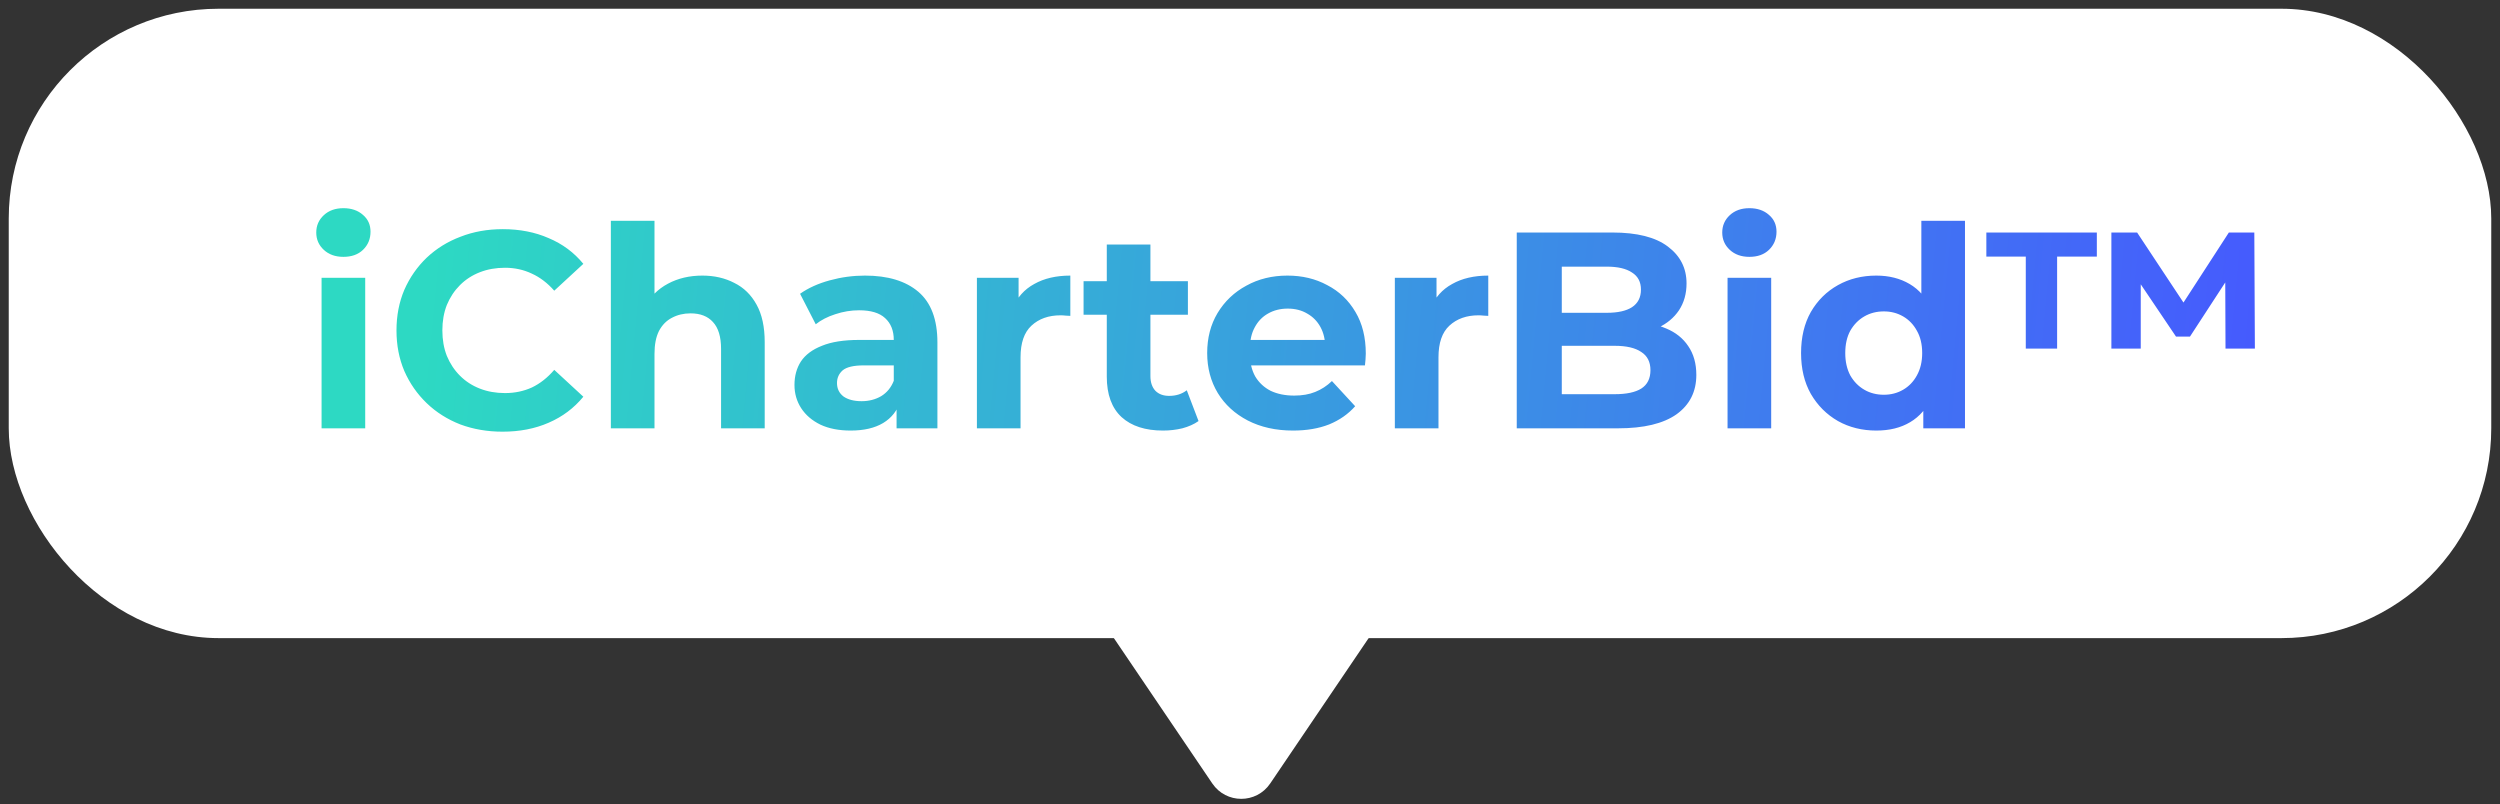 <svg width="143" height="46" viewBox="0 0 143 46" fill="none" xmlns="http://www.w3.org/2000/svg">
<rect x="0" y="0" width="143" height="46" fill="#333333" stroke="none"/>
<rect x="0.5" y="0.5" width="142" height="36" rx="12" fill="white"/>
<path d="M18.394 24.5V15.892H20.89V24.5H18.394ZM19.642 14.692C19.183 14.692 18.81 14.559 18.522 14.292C18.234 14.025 18.09 13.695 18.09 13.3C18.09 12.905 18.234 12.575 18.522 12.308C18.81 12.041 19.183 11.908 19.642 11.908C20.101 11.908 20.474 12.036 20.762 12.292C21.05 12.537 21.194 12.857 21.194 13.252C21.194 13.668 21.05 14.015 20.762 14.292C20.485 14.559 20.111 14.692 19.642 14.692ZM28.743 24.692C27.879 24.692 27.073 24.553 26.327 24.276C25.591 23.988 24.951 23.583 24.407 23.06C23.863 22.537 23.436 21.924 23.127 21.22C22.828 20.516 22.679 19.743 22.679 18.9C22.679 18.057 22.828 17.284 23.127 16.58C23.436 15.876 23.863 15.263 24.407 14.74C24.961 14.217 25.607 13.817 26.343 13.54C27.079 13.252 27.884 13.108 28.759 13.108C29.729 13.108 30.604 13.279 31.383 13.62C32.172 13.951 32.833 14.441 33.367 15.092L31.703 16.628C31.319 16.191 30.892 15.865 30.423 15.652C29.953 15.428 29.441 15.316 28.887 15.316C28.364 15.316 27.884 15.401 27.447 15.572C27.009 15.743 26.631 15.988 26.311 16.308C25.991 16.628 25.74 17.007 25.559 17.444C25.388 17.881 25.303 18.367 25.303 18.9C25.303 19.433 25.388 19.919 25.559 20.356C25.74 20.793 25.991 21.172 26.311 21.492C26.631 21.812 27.009 22.057 27.447 22.228C27.884 22.399 28.364 22.484 28.887 22.484C29.441 22.484 29.953 22.377 30.423 22.164C30.892 21.94 31.319 21.604 31.703 21.156L33.367 22.692C32.833 23.343 32.172 23.839 31.383 24.18C30.604 24.521 29.724 24.692 28.743 24.692ZM40.173 15.764C40.856 15.764 41.464 15.903 41.997 16.18C42.541 16.447 42.968 16.863 43.277 17.428C43.586 17.983 43.741 18.697 43.741 19.572V24.5H41.245V19.956C41.245 19.263 41.09 18.751 40.781 18.42C40.482 18.089 40.056 17.924 39.501 17.924C39.106 17.924 38.749 18.009 38.429 18.18C38.12 18.34 37.874 18.591 37.693 18.932C37.522 19.273 37.437 19.711 37.437 20.244V24.5H34.941V12.628H37.437V18.276L36.877 17.556C37.186 16.98 37.629 16.537 38.205 16.228C38.781 15.919 39.437 15.764 40.173 15.764ZM51.284 24.5V22.82L51.124 22.452V19.444C51.124 18.911 50.958 18.495 50.628 18.196C50.308 17.897 49.812 17.748 49.14 17.748C48.681 17.748 48.228 17.823 47.78 17.972C47.342 18.111 46.969 18.303 46.66 18.548L45.764 16.804C46.233 16.473 46.798 16.217 47.46 16.036C48.121 15.855 48.793 15.764 49.476 15.764C50.788 15.764 51.806 16.073 52.532 16.692C53.257 17.311 53.62 18.276 53.62 19.588V24.5H51.284ZM48.66 24.628C47.988 24.628 47.412 24.516 46.932 24.292C46.452 24.057 46.084 23.743 45.828 23.348C45.572 22.953 45.444 22.511 45.444 22.02C45.444 21.508 45.566 21.06 45.812 20.676C46.068 20.292 46.468 19.993 47.012 19.78C47.556 19.556 48.265 19.444 49.14 19.444H51.428V20.9H49.412C48.825 20.9 48.42 20.996 48.196 21.188C47.982 21.38 47.876 21.62 47.876 21.908C47.876 22.228 47.998 22.484 48.244 22.676C48.5 22.857 48.846 22.948 49.284 22.948C49.7 22.948 50.073 22.852 50.404 22.66C50.734 22.457 50.974 22.164 51.124 21.78L51.508 22.932C51.326 23.487 50.996 23.908 50.516 24.196C50.036 24.484 49.417 24.628 48.66 24.628ZM55.879 24.5V15.892H58.263V18.324L57.927 17.62C58.183 17.012 58.593 16.553 59.159 16.244C59.724 15.924 60.412 15.764 61.223 15.764V18.068C61.116 18.057 61.02 18.052 60.935 18.052C60.849 18.041 60.759 18.036 60.663 18.036C59.98 18.036 59.425 18.233 58.999 18.628C58.583 19.012 58.375 19.615 58.375 20.436V24.5H55.879ZM66.524 24.628C65.51 24.628 64.721 24.372 64.156 23.86C63.59 23.337 63.308 22.564 63.308 21.54V13.988H65.804V21.508C65.804 21.871 65.9 22.153 66.092 22.356C66.284 22.548 66.545 22.644 66.876 22.644C67.27 22.644 67.606 22.537 67.884 22.324L68.556 24.084C68.3 24.265 67.99 24.404 67.628 24.5C67.276 24.585 66.908 24.628 66.524 24.628ZM61.98 18.004V16.084H67.948V18.004H61.98ZM73.963 24.628C72.982 24.628 72.118 24.436 71.371 24.052C70.635 23.668 70.064 23.145 69.659 22.484C69.254 21.812 69.051 21.049 69.051 20.196C69.051 19.332 69.248 18.569 69.643 17.908C70.048 17.236 70.598 16.713 71.291 16.34C71.984 15.956 72.768 15.764 73.643 15.764C74.486 15.764 75.243 15.945 75.915 16.308C76.598 16.66 77.136 17.172 77.531 17.844C77.926 18.505 78.123 19.3 78.123 20.228C78.123 20.324 78.118 20.436 78.107 20.564C78.096 20.681 78.086 20.793 78.075 20.9H71.083V19.444H76.763L75.803 19.876C75.803 19.428 75.712 19.039 75.531 18.708C75.35 18.377 75.099 18.121 74.779 17.94C74.459 17.748 74.086 17.652 73.659 17.652C73.232 17.652 72.854 17.748 72.523 17.94C72.203 18.121 71.952 18.383 71.771 18.724C71.59 19.055 71.499 19.449 71.499 19.908V20.292C71.499 20.761 71.6 21.177 71.803 21.54C72.016 21.892 72.31 22.164 72.683 22.356C73.067 22.537 73.515 22.628 74.027 22.628C74.486 22.628 74.886 22.559 75.227 22.42C75.579 22.281 75.899 22.073 76.187 21.796L77.515 23.236C77.12 23.684 76.624 24.031 76.027 24.276C75.43 24.511 74.742 24.628 73.963 24.628ZM79.785 24.5V15.892H82.169V18.324L81.833 17.62C82.089 17.012 82.499 16.553 83.065 16.244C83.63 15.924 84.318 15.764 85.129 15.764V18.068C85.022 18.057 84.926 18.052 84.841 18.052C84.755 18.041 84.665 18.036 84.569 18.036C83.886 18.036 83.332 18.233 82.905 18.628C82.489 19.012 82.281 19.615 82.281 20.436V24.5H79.785ZM86.758 24.5V13.3H92.23C93.638 13.3 94.694 13.567 95.398 14.1C96.112 14.633 96.47 15.337 96.47 16.212C96.47 16.799 96.326 17.311 96.038 17.748C95.75 18.175 95.355 18.505 94.854 18.74C94.352 18.975 93.776 19.092 93.126 19.092L93.43 18.436C94.134 18.436 94.758 18.553 95.302 18.788C95.846 19.012 96.267 19.348 96.566 19.796C96.875 20.244 97.03 20.793 97.03 21.444C97.03 22.404 96.651 23.156 95.894 23.7C95.136 24.233 94.022 24.5 92.55 24.5H86.758ZM89.334 22.548H92.358C93.03 22.548 93.536 22.441 93.878 22.228C94.23 22.004 94.406 21.652 94.406 21.172C94.406 20.703 94.23 20.356 93.878 20.132C93.536 19.897 93.03 19.78 92.358 19.78H89.142V17.892H91.91C92.539 17.892 93.019 17.785 93.35 17.572C93.691 17.348 93.862 17.012 93.862 16.564C93.862 16.127 93.691 15.801 93.35 15.588C93.019 15.364 92.539 15.252 91.91 15.252H89.334V22.548ZM98.816 24.5V15.892H101.312V24.5H98.816ZM100.064 14.692C99.605 14.692 99.232 14.559 98.944 14.292C98.656 14.025 98.512 13.695 98.512 13.3C98.512 12.905 98.656 12.575 98.944 12.308C99.232 12.041 99.605 11.908 100.064 11.908C100.523 11.908 100.896 12.036 101.184 12.292C101.472 12.537 101.616 12.857 101.616 13.252C101.616 13.668 101.472 14.015 101.184 14.292C100.907 14.559 100.533 14.692 100.064 14.692ZM107.325 24.628C106.514 24.628 105.783 24.447 105.133 24.084C104.482 23.711 103.965 23.193 103.581 22.532C103.207 21.871 103.021 21.092 103.021 20.196C103.021 19.289 103.207 18.505 103.581 17.844C103.965 17.183 104.482 16.671 105.133 16.308C105.783 15.945 106.514 15.764 107.325 15.764C108.05 15.764 108.685 15.924 109.229 16.244C109.773 16.564 110.194 17.049 110.493 17.7C110.791 18.351 110.941 19.183 110.941 20.196C110.941 21.199 110.797 22.031 110.509 22.692C110.221 23.343 109.805 23.828 109.261 24.148C108.727 24.468 108.082 24.628 107.325 24.628ZM107.757 22.58C108.162 22.58 108.53 22.484 108.861 22.292C109.191 22.1 109.453 21.828 109.645 21.476C109.847 21.113 109.949 20.687 109.949 20.196C109.949 19.695 109.847 19.268 109.645 18.916C109.453 18.564 109.191 18.292 108.861 18.1C108.53 17.908 108.162 17.812 107.757 17.812C107.341 17.812 106.967 17.908 106.637 18.1C106.306 18.292 106.039 18.564 105.837 18.916C105.645 19.268 105.549 19.695 105.549 20.196C105.549 20.687 105.645 21.113 105.837 21.476C106.039 21.828 106.306 22.1 106.637 22.292C106.967 22.484 107.341 22.58 107.757 22.58ZM110.013 24.5V22.74L110.061 20.18L109.901 17.636V12.628H112.397V24.5H110.013ZM120.771 19.94V13.3H122.243L125.283 17.892H124.515L127.491 13.3H128.947L128.979 19.94H127.299L127.283 15.716H127.571L125.267 19.252H124.467L122.083 15.716H122.451V19.94H120.771ZM115.875 19.94V14.676H113.619V13.3H119.939V14.676H117.667V19.94H115.875Z" fill="url(#paint0_linear_7923_28158)"/>
<path d="M72.656 44.815C71.863 45.987 70.137 45.987 69.344 44.815L61.555 33.312C60.656 31.983 61.607 30.19 63.211 30.19L78.789 30.19C80.393 30.19 81.344 31.983 80.445 33.312L72.656 44.815Z" fill="white"/>
<defs>
<linearGradient id="paint0_linear_7923_28158" x1="24.325" y1="18.5" x2="130.5" y2="28.5" gradientUnits="userSpaceOnUse">
<stop stop-color="#2DD9C3"/>
<stop offset="1" stop-color="#4658FF"/>
</linearGradient>
</defs>
</svg>
